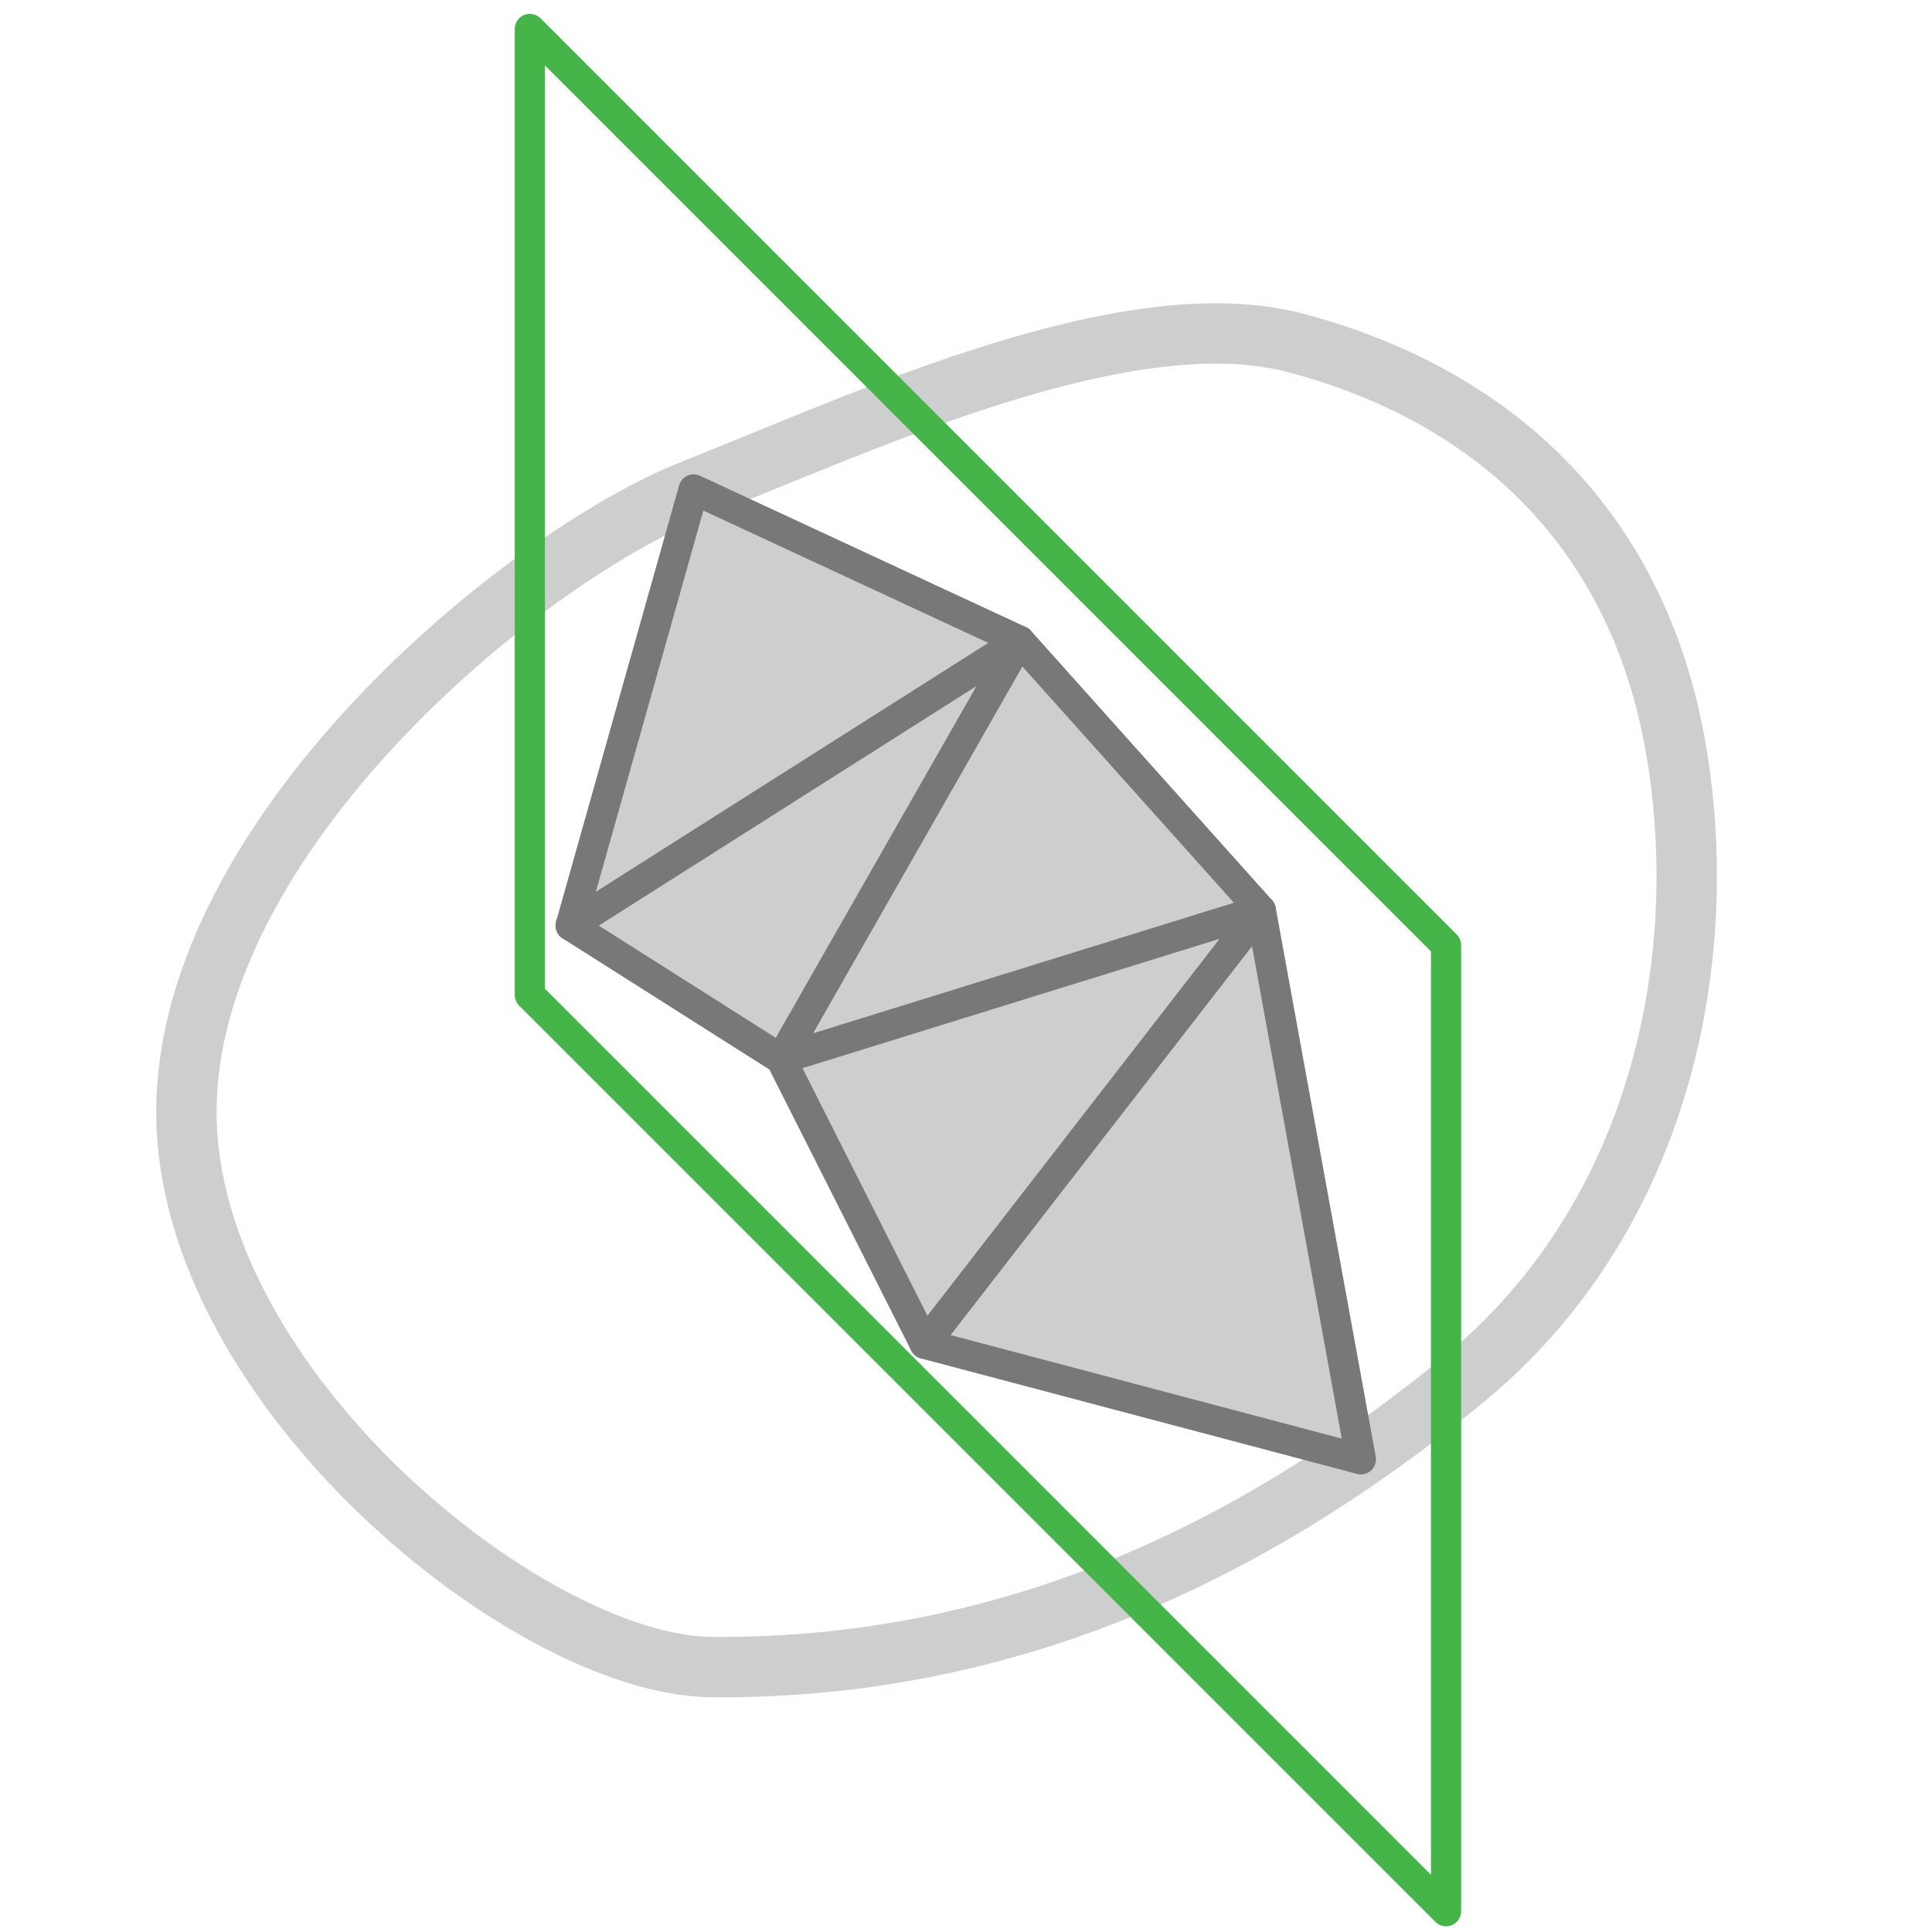 <?xml version="1.0" encoding="UTF-8" standalone="no"?>
<svg
   inkscape:version="1.1 (c4e8f9e, 2021-05-24)"
   sodipodi:docname="mesh_inspector.svg"
   version="1.1"
   viewBox="0 0 64 64"
   data-name="Layer 1"
   id="Layer_1"
   xmlns:inkscape="http://www.inkscape.org/namespaces/inkscape"
   xmlns:sodipodi="http://sodipodi.sourceforge.net/DTD/sodipodi-0.dtd"
   xmlns="http://www.w3.org/2000/svg"
   xmlns:svg="http://www.w3.org/2000/svg">
  <defs
     id="defs834" />
  <sodipodi:namedview
     inkscape:current-layer="Layer_1"
     inkscape:window-maximized="0"
     inkscape:window-y="25"
     inkscape:window-x="0"
     inkscape:cy="30.257636"
     inkscape:cx="60.345285"
     inkscape:zoom="2.9414063"
     showgrid="false"
     id="namedview832"
     inkscape:window-height="930"
     inkscape:window-width="1606"
     inkscape:pageshadow="2"
     inkscape:pageopacity="0"
     guidetolerance="10"
     gridtolerance="10"
     objecttolerance="10"
     borderopacity="1"
     bordercolor="#666666"
     pagecolor="#ffffff"
     inkscape:pagecheckerboard="0" />
  <path
     style="fill:none;stroke:#cdcece;stroke-width:2;stroke-linecap:butt;stroke-linejoin:miter;stroke-opacity:1;stroke-miterlimit:4;stroke-dasharray:none"
     d="m 22.978,16.213 c 5.78,-2.295 14.414,-6.334 19.973,-4.845 6.868,1.84 11.389,6.459 12.579,13.514 1.19,7.054 -0.591,15.527 -7.054,20.823 -6.12,5.015 -14.279,9.604 -24.903,9.519 -6.035,-0.048 -17.398,-9.262 -17.398,-18.388 0,-9.126 11.024,-18.329 16.803,-20.624 z"
     id="path50"
     sodipodi:nodetypes="ssssszs" />
  <path
     style="fill:#cdcece;fill-opacity:1;stroke:#787878;stroke-width:1px;stroke-linecap:round;stroke-linejoin:round;stroke-opacity:1"
     d="m 22.978,16.213 10.799,5.015 7.989,8.924 3.315,18.189 -14.449,-3.825 -4.76,-9.434 -6.969,-4.42 z"
     id="path686" />
  <path
     style="fill:none;stroke:#787878;stroke-width:1px;stroke-linecap:round;stroke-linejoin:round;stroke-opacity:1"
     d="M 18.904,30.662 33.778,21.228 25.873,35.082 41.767,30.152 30.633,44.516"
     id="path688" />
  <path
     style="fill:none;stroke:#45b549;stroke-width:1px;stroke-linecap:round;stroke-linejoin:round;stroke-opacity:1"
     d="m 17.552,32.96 30.35,30.35 v -32 L 17.552,0.96 Z"
     id="path24822"
     sodipodi:nodetypes="ccccc" />
</svg>
